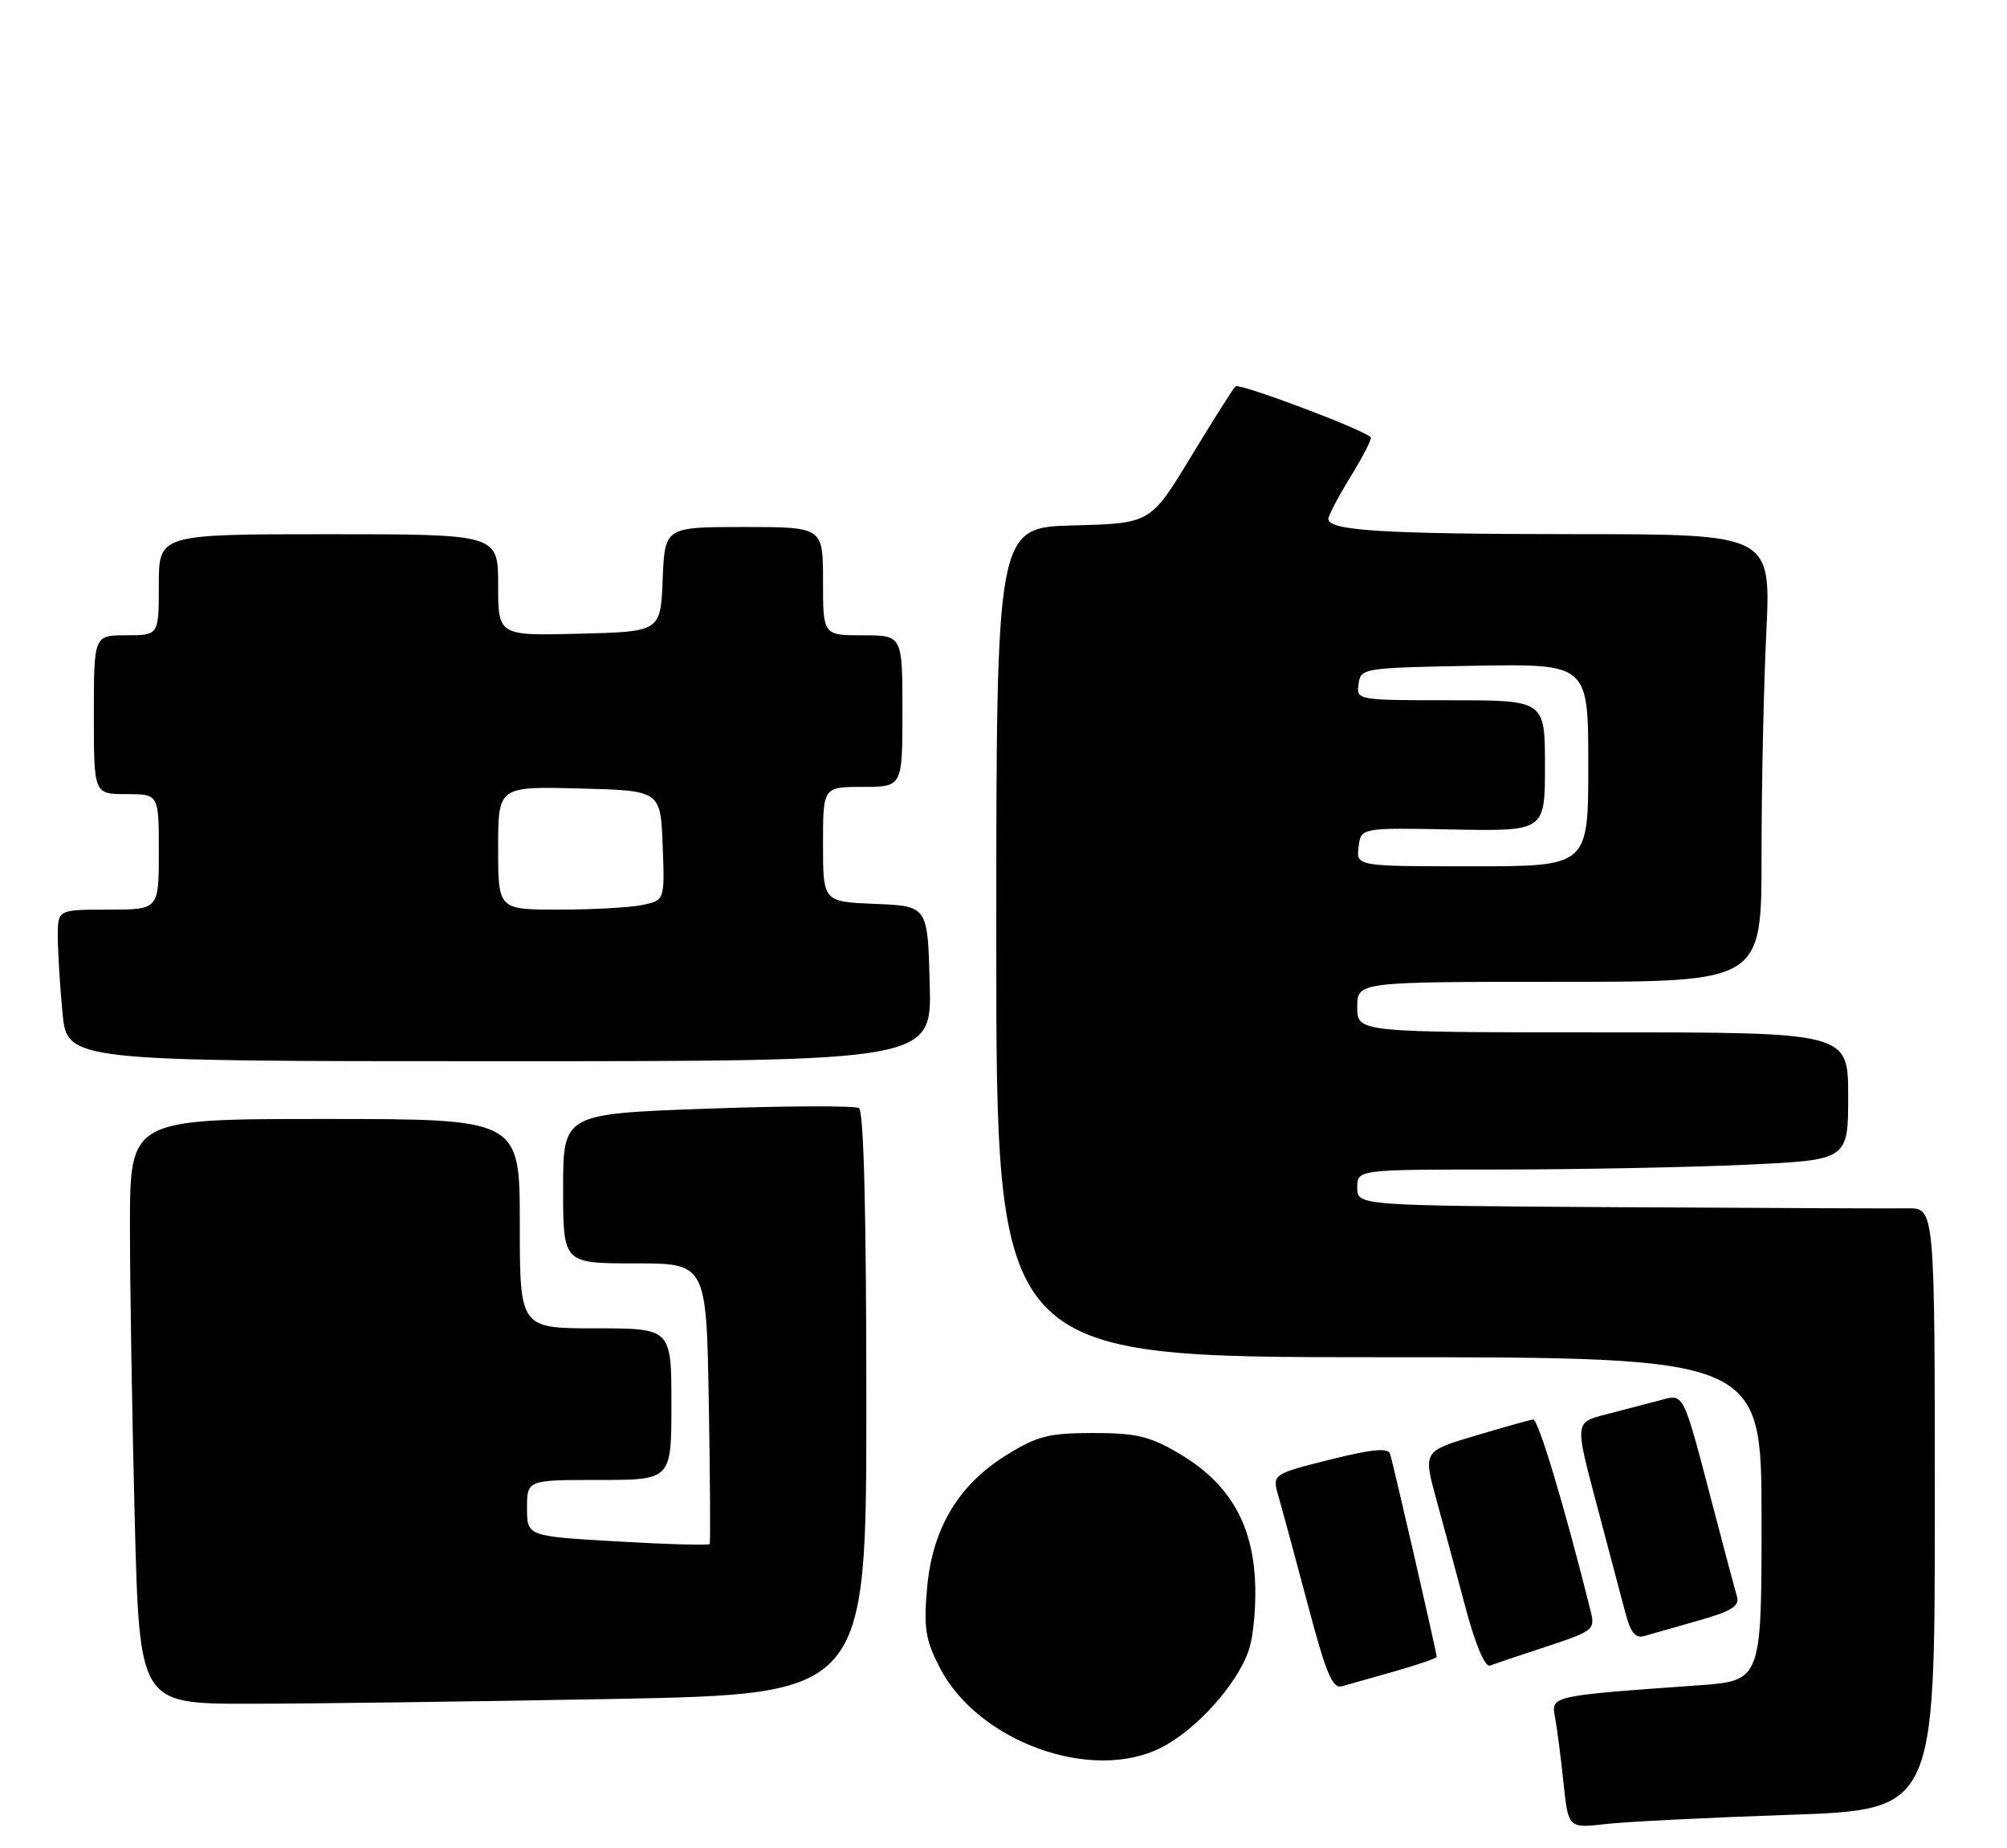 <?xml version="1.0" encoding="UTF-8" standalone="no"?>
<!DOCTYPE svg PUBLIC "-//W3C//DTD SVG 1.1//EN" "http://www.w3.org/Graphics/SVG/1.1/DTD/svg11.dtd" >
<svg xmlns="http://www.w3.org/2000/svg" xmlns:xlink="http://www.w3.org/1999/xlink" version="1.1" viewBox="0 0 278 256">
 <g >
 <path fill="currentColor"
d=" M 247.75 251.39 C 268.00 250.70 268.00 250.70 268.00 209.01 C 268.00 167.33 268.00 167.33 264.25 167.38 C 262.19 167.41 244.19 167.34 224.25 167.22 C 188.00 167.00 188.00 167.00 188.00 164.50 C 188.00 162.00 188.00 162.00 207.75 162.00 C 218.61 161.99 233.91 161.70 241.75 161.34 C 256.00 160.69 256.00 160.69 256.00 151.84 C 256.00 143.00 256.00 143.00 222.00 143.00 C 188.00 143.00 188.00 143.00 188.00 139.50 C 188.00 136.00 188.00 136.00 216.00 136.00 C 244.00 136.00 244.00 136.00 244.00 118.66 C 244.00 109.12 244.29 95.17 244.66 87.66 C 245.31 74.00 245.31 74.00 218.41 73.99 C 191.63 73.98 184.00 73.51 184.00 71.88 C 184.00 71.41 185.40 68.75 187.12 65.96 C 188.83 63.18 190.07 60.75 189.87 60.56 C 188.61 59.39 171.64 53.02 171.13 53.52 C 170.78 53.86 167.99 58.27 164.93 63.32 C 159.36 72.50 159.36 72.50 148.68 72.78 C 138.00 73.07 138.00 73.07 138.00 130.53 C 138.00 188.00 138.00 188.00 191.00 188.00 C 244.00 188.00 244.00 188.00 244.00 210.41 C 244.00 232.82 244.00 232.82 235.25 233.45 C 214.79 234.91 214.83 234.90 215.39 237.85 C 215.67 239.31 216.19 243.37 216.56 246.87 C 217.23 253.25 217.23 253.25 222.36 252.67 C 225.19 252.34 236.61 251.77 247.75 251.39 Z  M 160.86 242.07 C 165.77 239.57 171.43 233.24 172.99 228.53 C 173.67 226.48 174.04 221.97 173.82 218.52 C 173.32 210.66 170.02 205.27 163.27 201.31 C 159.26 198.95 157.38 198.50 151.43 198.50 C 145.30 198.50 143.70 198.90 139.45 201.53 C 132.74 205.67 129.12 211.74 128.41 220.05 C 127.93 225.53 128.20 227.18 130.17 231.00 C 135.49 241.29 151.25 246.97 160.86 242.07 Z  M 84.75 235.34 C 120.00 234.68 120.00 234.68 120.00 194.40 C 120.00 168.14 119.65 153.90 118.98 153.49 C 118.42 153.14 108.97 153.18 97.98 153.57 C 78.00 154.29 78.00 154.29 78.00 164.65 C 78.00 175.00 78.00 175.00 87.92 175.00 C 97.84 175.00 97.84 175.00 98.18 194.25 C 98.36 204.84 98.42 213.67 98.30 213.87 C 98.18 214.08 92.44 213.92 85.54 213.52 C 73.00 212.80 73.00 212.80 73.00 208.90 C 73.00 205.00 73.00 205.00 83.00 205.00 C 93.00 205.00 93.00 205.00 93.00 194.50 C 93.00 184.00 93.00 184.00 82.50 184.00 C 72.00 184.00 72.00 184.00 72.00 169.50 C 72.00 155.00 72.00 155.00 45.00 155.00 C 18.00 155.00 18.00 155.00 18.00 169.84 C 18.00 178.00 18.30 196.22 18.66 210.34 C 19.32 236.00 19.32 236.00 34.41 236.00 C 42.71 236.00 65.36 235.70 84.75 235.34 Z  M 193.25 231.49 C 196.41 230.59 199.00 229.70 199.00 229.50 C 199.00 228.90 192.95 202.57 192.53 201.35 C 192.25 200.52 189.89 200.76 184.17 202.20 C 176.20 204.20 176.20 204.20 177.11 207.35 C 177.61 209.08 179.43 215.80 181.15 222.27 C 183.68 231.82 184.57 233.96 185.88 233.58 C 186.77 233.32 190.09 232.38 193.25 231.49 Z  M 214.25 228.07 C 220.71 225.93 220.97 225.73 220.33 223.17 C 216.70 208.63 213.06 196.52 212.36 196.62 C 211.89 196.69 208.27 197.70 204.32 198.88 C 197.13 201.02 197.13 201.02 198.97 207.76 C 199.99 211.47 201.82 218.24 203.03 222.81 C 204.37 227.82 205.70 230.95 206.38 230.71 C 206.99 230.48 210.54 229.29 214.25 228.07 Z  M 235.29 224.47 C 239.83 223.19 240.98 222.47 240.60 221.17 C 240.33 220.25 238.93 215.00 237.49 209.50 C 232.95 192.20 233.39 193.06 229.70 194.03 C 227.94 194.49 224.62 195.36 222.33 195.95 C 218.15 197.04 218.15 197.04 221.13 208.27 C 222.77 214.45 224.56 221.21 225.11 223.30 C 225.86 226.18 226.52 226.98 227.80 226.61 C 228.74 226.34 232.11 225.38 235.29 224.47 Z  M 128.78 136.25 C 128.50 125.50 128.50 125.50 121.25 125.21 C 114.00 124.91 114.00 124.91 114.00 116.96 C 114.00 109.00 114.00 109.00 119.50 109.00 C 125.00 109.00 125.00 109.00 125.00 98.50 C 125.00 88.00 125.00 88.00 119.50 88.00 C 114.00 88.00 114.00 88.00 114.00 80.50 C 114.00 73.00 114.00 73.00 103.04 73.00 C 92.09 73.00 92.09 73.00 91.79 80.25 C 91.50 87.50 91.50 87.50 80.25 87.78 C 69.00 88.07 69.00 88.07 69.00 81.03 C 69.00 74.00 69.00 74.00 45.50 74.00 C 22.00 74.00 22.00 74.00 22.00 81.00 C 22.00 88.00 22.00 88.00 17.50 88.00 C 13.00 88.00 13.00 88.00 13.00 99.00 C 13.00 110.00 13.00 110.00 17.50 110.00 C 22.00 110.00 22.00 110.00 22.00 118.00 C 22.00 126.00 22.00 126.00 15.00 126.00 C 8.00 126.00 8.00 126.00 8.01 129.75 C 8.01 131.81 8.30 136.54 8.65 140.25 C 9.29 147.00 9.29 147.00 69.18 147.00 C 129.07 147.00 129.07 147.00 128.78 136.25 Z  M 188.18 117.33 C 188.50 114.65 188.50 114.65 201.25 114.90 C 214.00 115.14 214.00 115.14 214.00 106.07 C 214.00 97.00 214.00 97.00 200.93 97.00 C 187.95 97.00 187.86 96.98 188.18 94.75 C 188.49 92.54 188.77 92.50 204.25 92.22 C 220.00 91.95 220.00 91.95 220.00 105.97 C 220.00 120.00 220.00 120.00 203.93 120.00 C 187.87 120.00 187.87 120.00 188.18 117.33 Z  M 69.00 117.47 C 69.00 108.93 69.00 108.93 80.25 109.22 C 91.50 109.50 91.50 109.50 91.79 117.12 C 92.08 124.73 92.08 124.73 88.91 125.37 C 87.17 125.72 81.98 126.00 77.38 126.00 C 69.00 126.00 69.00 126.00 69.00 117.47 Z "/>
</g>
</svg>